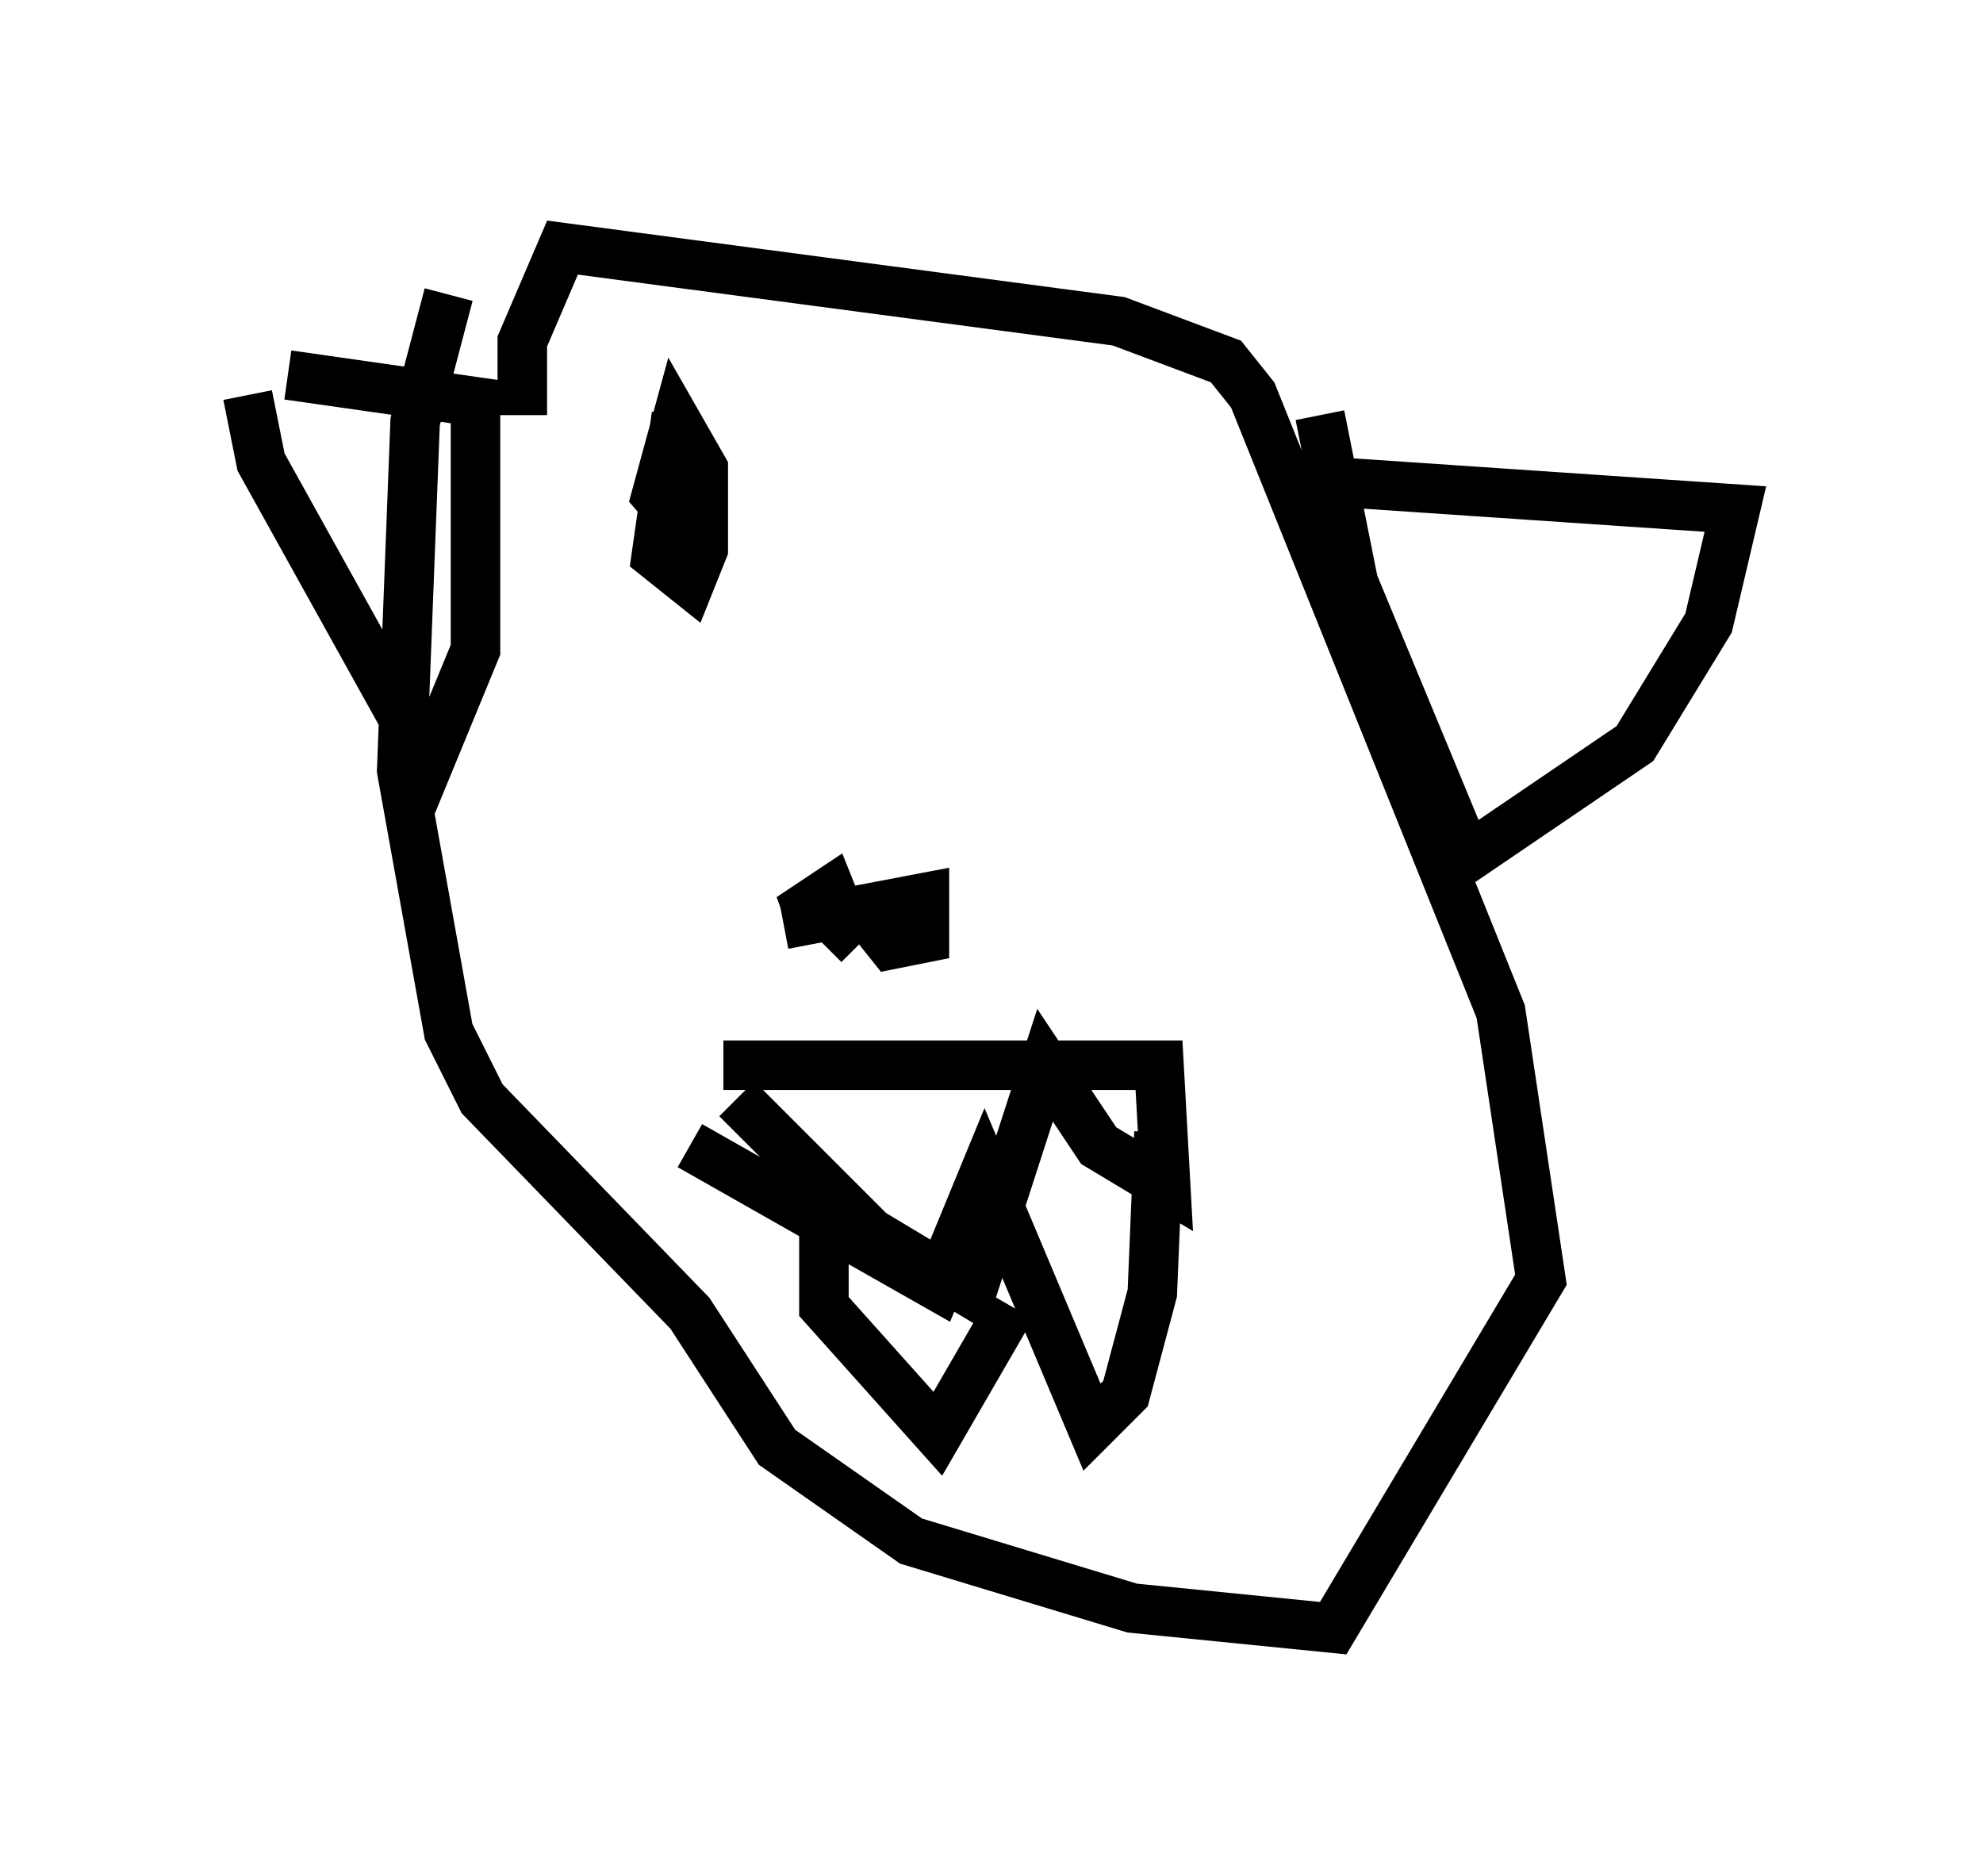 <?xml version="1.0" encoding="utf-8" ?>
<svg baseProfile="full" height="37.875" version="1.1" width="40.04" xmlns="http://www.w3.org/2000/svg" xmlns:ev="http://www.w3.org/2001/xml-events" xmlns:xlink="http://www.w3.org/1999/xlink"><defs /><rect fill="white" height="37.875" width="40.04" x="0" y="0" /><path d="M6.218, 7.977 m0.0, 0.0 m-1.218, 0.0 l0.271, 1.353 3.383, 6.089 l0.947, -2.3 0.0, -5.007 l-3.789, -0.541 m20.839, 0.812 l0.677, 3.383 2.3, 5.548 l3.383, -2.3 1.488, -2.436 l0.541, -2.3 -7.984, -0.541 m-17.997, -3.789 l-0.677, 2.571 -0.271, 7.036 l0.947, 5.277 0.677, 1.353 l4.195, 4.33 1.759, 2.706 l2.706, 1.894 4.465, 1.353 l4.059, 0.406 4.195, -7.036 l-0.812, -5.413 -5.007, -12.449 l-0.541, -0.677 -2.165, -0.812 l-11.231, -1.488 -0.812, 1.894 l0.0, 1.488 m5.277, 10.284 l2.842, -0.541 0.0, 0.812 l-0.677, 0.135 -0.541, -0.677 l-1.488, 0.135 0.812, -0.541 l0.271, 0.677 -0.406, 0.406 m-2.03, 2.436 l8.796, 0.0 0.135, 2.436 l-1.353, -0.812 -1.083, -1.624 l-1.488, 4.601 -2.03, -1.218 l-2.706, -2.706 m-0.947, 0.947 l5.007, 2.842 0.947, -2.3 l2.165, 5.142 0.677, -0.677 l0.541, -2.03 0.135, -3.248 m-6.766, 2.03 l0.0, 1.488 2.3, 2.571 l1.488, -2.571 m-6.766, -17.997 l-0.406, 2.842 0.677, 0.541 l0.271, -0.677 0.0, -1.624 l-0.541, -0.947 -0.406, 1.488 l0.812, 0.947 " fill="none" stroke="black" stroke-width="1" /></svg>